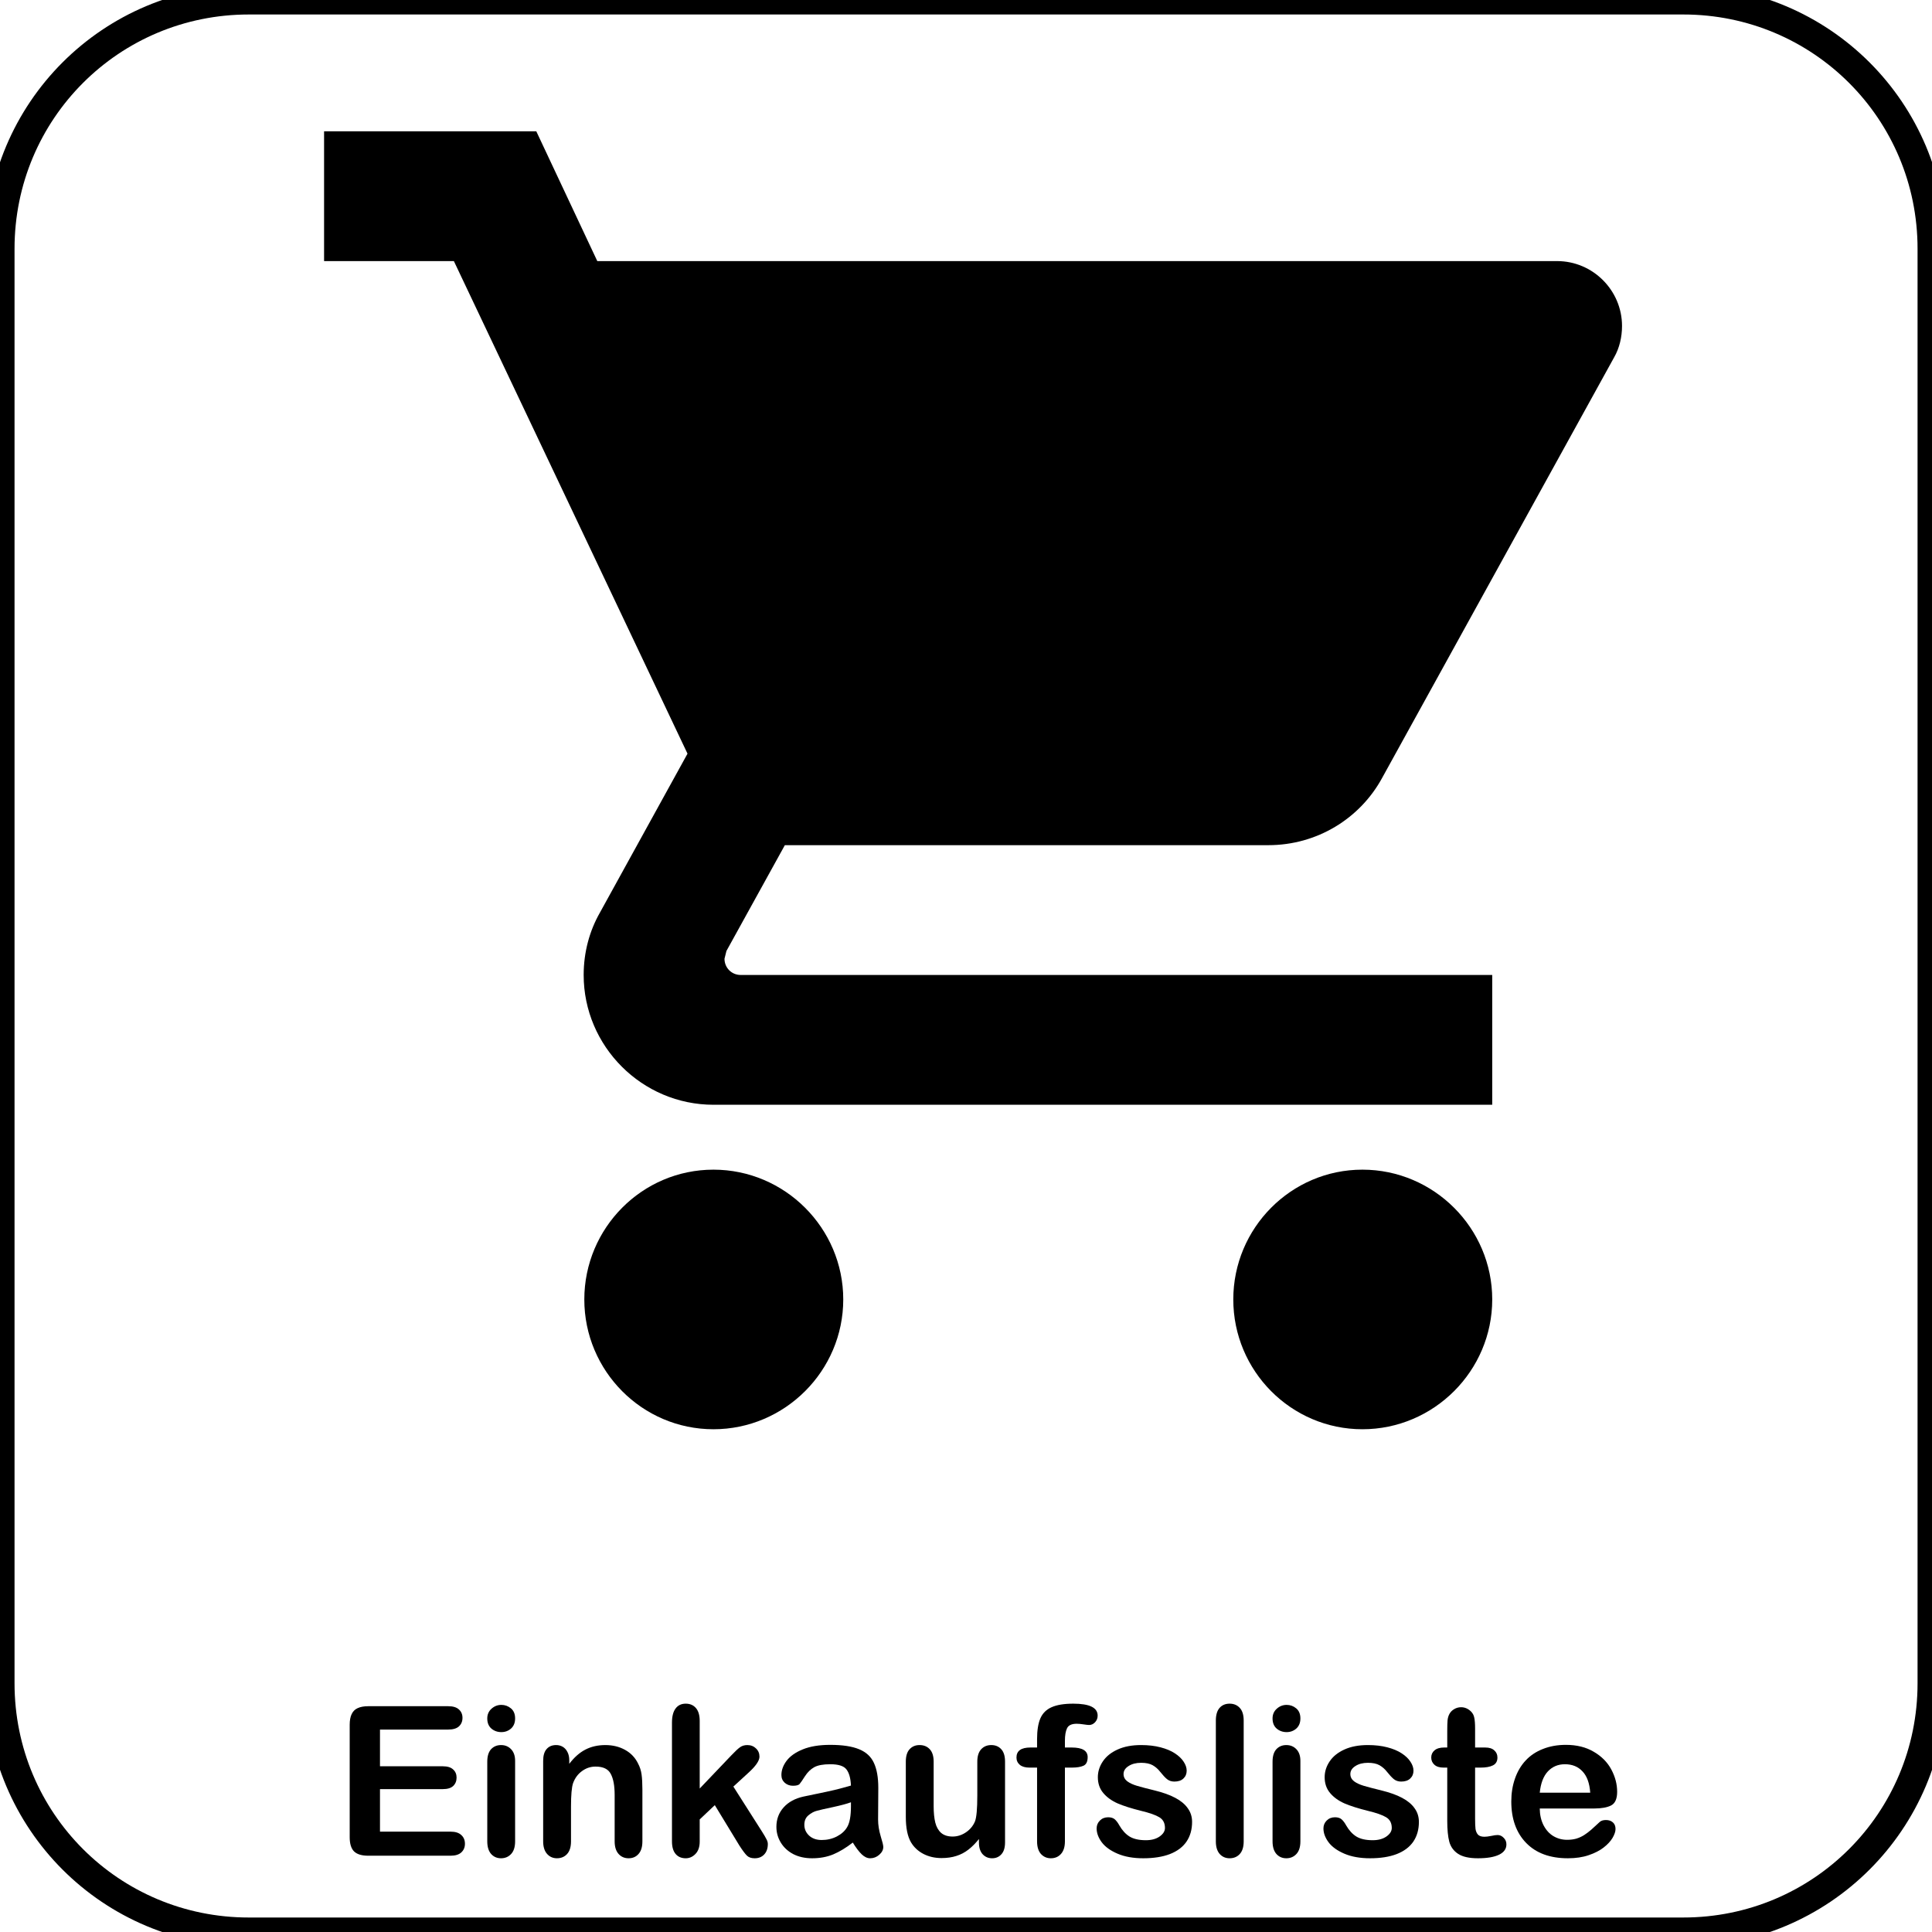 <?xml version="1.0" encoding="UTF-8" standalone="no"?>
<!-- Created with Inkscape (http://www.inkscape.org/) -->

<svg
   xmlns:dc="http://purl.org/dc/elements/1.1/"
   xmlns:cc="http://creativecommons.org/ns#"
   xmlns:rdf="http://www.w3.org/1999/02/22-rdf-syntax-ns#"
   xmlns:svg="http://www.w3.org/2000/svg"
   xmlns="http://www.w3.org/2000/svg"
   xmlns:xlink="http://www.w3.org/1999/xlink"
   xmlns:sodipodi="http://sodipodi.sourceforge.net/DTD/sodipodi-0.dtd"
   xmlns:inkscape="http://www.inkscape.org/namespaces/inkscape"
   width="42.333mm"
   height="42.333mm"
   viewBox="0 0 42.333 42.333"
   version="1.1"
   id="svg64"
   inkscape:version="0.92.2 5c3e80d, 2017-08-06"
   sodipodi:docname="Einkaufsliste_Pikto.svg">
  <defs
     id="defs58">
    <path
       d="m48.577 500.52c-1.459-1.088-35.907-40.444-35.907-40.444l-8.679 49.653s46.044-8.12 44.586-9.21z"
       class="st0"
       id="d" />
    <polygon
       points="419.69 12.468 390.19 30.495 39.479 384.48 18.175 487.73 49.313 400.87 401.66 38.689 416.41 27.217 445.91 22.301"
       class="st0"
       id="b" />
    <defs
       id="defs2957">
      <path
         style="enable-background:new"
         inkscape:connector-curvature="0"
         id="path2995"
         class="st0"
         d="M 48.577,500.52 C 47.118,499.432 12.67,460.076 12.67,460.076 l -8.679,49.653 c 0,0 46.044,-8.12 44.586,-9.21 z" />
    </defs>
    <clipPath
       id="c">
      <use
         height="100%"
         width="100%"
         y="0"
         x="0"
         xlink:href="#d"
         id="use2959" />
    </clipPath>
  </defs>
  <sodipodi:namedview
     id="base"
     pagecolor="#ffffff"
     bordercolor="#666666"
     borderopacity="1.0"
     inkscape:pageopacity="0.0"
     inkscape:pageshadow="2"
     inkscape:zoom="2.8"
     inkscape:cx="110.07816"
     inkscape:cy="74.485801"
     inkscape:document-units="mm"
     inkscape:current-layer="layer1"
     showgrid="true"
     inkscape:window-width="1440"
     inkscape:window-height="826"
     inkscape:window-x="0"
     inkscape:window-y="0"
     inkscape:window-maximized="1"
     inkscape:measure-start="-220,185"
     inkscape:measure-end="0,0">
    <inkscape:grid
       type="xygrid"
       id="grid2810" />
  </sodipodi:namedview>
  <g
     inkscape:label="Ebene 1"
     inkscape:groupmode="layer"
     id="layer1"
     transform="translate(-42.291,-154.468)">
    <g
       id="g7378">
      <path
         style="fill:none;stroke:#000000;stroke-width:0.635;stroke-miterlimit:4;stroke-dasharray:none;stroke-opacity:1"
         d="m 47.742,154.468 h 31.433 c 3.019,0 5.45,2.431 5.45,5.45 v 31.433 c 0,3.019 -2.431,5.45 -5.45,5.45 H 47.742 c -3.019,0 -5.45,-2.431 -5.45,-5.45 V 159.918 c 0,-3.019 2.431,-5.45 5.45,-5.45 z"
         id="rect66" />
      <g
         transform="matrix(1.422,0,0,1.422,47.97,154.501)"
         id="g2876"
         style="fill:#000000">
        <path
           inkscape:connector-curvature="0"
           d="m 7,18 c -1.1,0 -1.99,0.9 -1.99,2 0,1.1 0.89,2 1.99,2 1.1,0 2,-0.9 2,-2 C 9,18.9 8.1,18 7,18 Z M 1,2 v 2 h 2 l 3.6,7.59 -1.35,2.45 C 5.09,14.32 5,14.65 5,15 c 0,1.1 0.9,2 2,2 H 19 V 15 H 7.42 C 7.28,15 7.17,14.89 7.17,14.75 L 7.2,14.63 8.1,13 h 7.45 c 0.75,0 1.41,-0.41 1.75,-1.03 L 20.88,5.48 C 20.96,5.34 21,5.17 21,5 21,4.45 20.55,4 20,4 H 5.21 L 4.27,2 Z m 16,16 c -1.1,0 -1.99,0.9 -1.99,2 0,1.1 0.89,2 1.99,2 1.1,0 2,-0.9 2,-2 0,-1.1 -0.9,-2 -2,-2 z"
           id="path2862" />
        <path
           style="fill:none"
           inkscape:connector-curvature="0"
           d="M 0,0 H 24 V 24 H 0 Z"
           id="path2864" />
      </g>
      <g
         transform="matrix(0.057,0,0,0.057,-27.039,118.678)"
         id="g3013">
        <path
           inkscape:connector-curvature="0"
           id="path6740"
           d=""
           style="fill:#000000" />
        <path
           inkscape:connector-curvature="0"
           id="path6738"
           d=""
           style="fill:#000000" />
        <g
           aria-label="Einkaufsliste"
           style="font-style:normal;font-weight:normal;font-size:80.29px;line-height:1.25;font-family:sans-serif;letter-spacing:0px;word-spacing:0px;fill:#000000;fill-opacity:1;stroke:none;stroke-width:4.632"
           id="text7367">
          <path
             d="m 1388.615,1292.76 h -26.227 v 14.113 h 24.15 q 2.666,0 3.96,1.215 1.333,1.176 1.333,3.136 0,1.96 -1.294,3.215 -1.294,1.215 -3.999,1.215 h -24.15 v 16.348 h 27.129 q 2.744,0 4.116,1.294 1.411,1.254 1.411,3.372 0,2.039 -1.411,3.332 -1.372,1.254 -4.116,1.254 h -31.638 q -3.803,0 -5.489,-1.686 -1.647,-1.686 -1.647,-5.449 v -43.203 q 0,-2.509 0.745,-4.077 0.745,-1.607 2.313,-2.313 1.607,-0.745 4.077,-0.745 h 30.736 q 2.783,0 4.116,1.255 1.372,1.215 1.372,3.215 0,2.039 -1.372,3.293 -1.333,1.215 -4.116,1.215 z"
             style="font-style:normal;font-variant:normal;font-weight:normal;font-stretch:normal;font-size:80.29px;font-family:'Arial Rounded MT Bold';-inkscape-font-specification:'Arial Rounded MT Bold, ';stroke-width:4.632"
             id="path7381" />
          <path
             d="m 1414.332,1304.796 v 30.932 q 0,3.215 -1.529,4.861 -1.529,1.647 -3.881,1.647 -2.352,0 -3.842,-1.686 -1.451,-1.686 -1.451,-4.822 v -30.618 q 0,-3.175 1.451,-4.783 1.49,-1.607 3.842,-1.607 2.352,0 3.881,1.607 1.529,1.607 1.529,4.469 z m -5.293,-11.056 q -2.235,0 -3.842,-1.372 -1.568,-1.372 -1.568,-3.881 0,-2.274 1.607,-3.724 1.647,-1.49 3.803,-1.49 2.078,0 3.685,1.333 1.607,1.333 1.607,3.881 0,2.47 -1.568,3.881 -1.568,1.372 -3.724,1.372 z"
             style="font-style:normal;font-variant:normal;font-weight:normal;font-stretch:normal;font-size:80.29px;font-family:'Arial Rounded MT Bold';-inkscape-font-specification:'Arial Rounded MT Bold, ';stroke-width:4.632"
             id="path7383" />
          <path
             d="m 1435.15,1304.639 v 1.294 q 2.823,-3.724 6.155,-5.449 3.372,-1.764 7.723,-1.764 4.234,0 7.566,1.843 3.332,1.843 4.979,5.214 1.058,1.96 1.372,4.234 0.314,2.274 0.314,5.802 v 19.916 q 0,3.215 -1.49,4.861 -1.451,1.647 -3.803,1.647 -2.392,0 -3.881,-1.686 -1.49,-1.686 -1.49,-4.822 v -17.838 q 0,-5.293 -1.49,-8.076 -1.451,-2.823 -5.841,-2.823 -2.862,0 -5.214,1.725 -2.352,1.686 -3.45,4.665 -0.784,2.391 -0.784,8.938 v 13.408 q 0,3.254 -1.529,4.901 -1.49,1.607 -3.881,1.607 -2.313,0 -3.803,-1.686 -1.49,-1.686 -1.49,-4.822 v -30.932 q 0,-3.058 1.333,-4.548 1.333,-1.529 3.646,-1.529 1.411,0 2.548,0.666 1.137,0.666 1.803,1.999 0.706,1.333 0.706,3.254 z"
             style="font-style:normal;font-variant:normal;font-weight:normal;font-stretch:normal;font-size:80.29px;font-family:'Arial Rounded MT Bold';-inkscape-font-specification:'Arial Rounded MT Bold, ';stroke-width:4.632"
             id="path7385" />
          <path
             d="m 1500.542,1337.335 -9.448,-15.525 -5.802,5.489 v 8.507 q 0,3.097 -1.647,4.783 -1.607,1.647 -3.724,1.647 -2.47,0 -3.881,-1.647 -1.411,-1.647 -1.411,-4.861 v -45.633 q 0,-3.568 1.372,-5.41 1.372,-1.882 3.92,-1.882 2.47,0 3.92,1.686 1.451,1.686 1.451,4.979 v 25.953 l 12.036,-12.624 q 2.235,-2.352 3.411,-3.215 1.176,-0.863 2.862,-0.863 1.999,0 3.332,1.294 1.333,1.254 1.333,3.175 0,2.352 -4.352,6.273 l -5.685,5.214 10.977,17.25 q 1.215,1.921 1.725,2.94 0.549,0.98 0.549,1.882 0,2.548 -1.411,4.038 -1.372,1.45 -3.646,1.45 -1.96,0 -3.019,-1.058 -1.059,-1.058 -2.862,-3.842 z"
             style="font-style:normal;font-variant:normal;font-weight:normal;font-stretch:normal;font-size:80.29px;font-family:'Arial Rounded MT Bold';-inkscape-font-specification:'Arial Rounded MT Bold, ';stroke-width:4.632"
             id="path7387" />
          <path
             d="m 1544.137,1336.198 q -3.881,3.019 -7.527,4.548 -3.607,1.49 -8.115,1.49 -4.116,0 -7.253,-1.607 -3.097,-1.647 -4.783,-4.43 -1.686,-2.784 -1.686,-6.037 0,-4.391 2.784,-7.488 2.784,-3.097 7.645,-4.156 1.019,-0.235 5.057,-1.058 4.038,-0.823 6.9,-1.49 2.901,-0.706 6.273,-1.686 -0.196,-4.234 -1.725,-6.194 -1.49,-1.999 -6.233,-1.999 -4.077,0 -6.155,1.137 -2.039,1.137 -3.528,3.411 -1.451,2.274 -2.078,3.019 -0.588,0.706 -2.587,0.706 -1.803,0 -3.136,-1.137 -1.294,-1.176 -1.294,-2.979 0,-2.823 1.999,-5.489 1.999,-2.666 6.234,-4.391 4.234,-1.725 10.546,-1.725 7.057,0 11.095,1.686 4.038,1.647 5.685,5.253 1.686,3.607 1.686,9.566 0,3.764 -0.039,6.39 0,2.627 -0.039,5.841 0,3.019 0.98,6.312 1.019,3.254 1.019,4.195 0,1.647 -1.568,3.019 -1.529,1.333 -3.489,1.333 -1.647,0 -3.254,-1.529 -1.607,-1.568 -3.411,-4.508 z m -0.706,-15.486 q -2.352,0.863 -6.861,1.843 -4.469,0.941 -6.194,1.411 -1.725,0.431 -3.293,1.764 -1.568,1.294 -1.568,3.646 0,2.431 1.843,4.156 1.843,1.686 4.822,1.686 3.175,0 5.841,-1.372 2.705,-1.411 3.96,-3.607 1.451,-2.431 1.451,-7.998 z"
             style="font-style:normal;font-variant:normal;font-weight:normal;font-stretch:normal;font-size:80.29px;font-family:'Arial Rounded MT Bold';-inkscape-font-specification:'Arial Rounded MT Bold, ';stroke-width:4.632"
             id="path7389" />
          <path
             d="m 1592.632,1336.198 v -1.372 q -1.921,2.431 -4.038,4.077 -2.117,1.647 -4.626,2.431 -2.509,0.823 -5.724,0.823 -3.881,0 -6.978,-1.607 -3.058,-1.607 -4.744,-4.43 -1.999,-3.411 -1.999,-9.801 v -21.209 q 0,-3.215 1.451,-4.783 1.45,-1.607 3.842,-1.607 2.431,0 3.92,1.607 1.49,1.607 1.49,4.783 v 17.132 q 0,3.724 0.627,6.273 0.627,2.509 2.235,3.96 1.647,1.411 4.43,1.411 2.705,0 5.096,-1.607 2.392,-1.607 3.489,-4.195 0.902,-2.274 0.902,-9.958 v -13.016 q 0,-3.175 1.49,-4.783 1.49,-1.607 3.881,-1.607 2.392,0 3.842,1.607 1.451,1.568 1.451,4.783 v 31.01 q 0,3.058 -1.411,4.587 -1.372,1.529 -3.568,1.529 -2.195,0 -3.646,-1.568 -1.411,-1.607 -1.411,-4.469 z"
             style="font-style:normal;font-variant:normal;font-weight:normal;font-stretch:normal;font-size:80.29px;font-family:'Arial Rounded MT Bold';-inkscape-font-specification:'Arial Rounded MT Bold, ';stroke-width:4.632"
             id="path7391" />
          <path
             d="m 1612.43,1299.66 h 2.548 v -3.215 q 0,-5.018 1.254,-7.958 1.294,-2.979 4.312,-4.312 3.058,-1.372 8.35,-1.372 9.37,0 9.37,4.587 0,1.49 -0.98,2.548 -0.98,1.058 -2.313,1.058 -0.627,0 -2.156,-0.235 -1.529,-0.235 -2.587,-0.235 -2.901,0 -3.724,1.725 -0.823,1.686 -0.823,4.861 v 2.548 h 2.627 q 6.116,0 6.116,3.685 0,2.627 -1.647,3.332 -1.607,0.706 -4.469,0.706 h -2.627 v 28.345 q 0,3.175 -1.529,4.861 -1.49,1.647 -3.881,1.647 -2.274,0 -3.803,-1.647 -1.49,-1.686 -1.49,-4.861 v -28.345 h -2.94 q -2.391,0 -3.685,-1.059 -1.294,-1.098 -1.294,-2.823 0,-3.842 5.371,-3.842 z"
             style="font-style:normal;font-variant:normal;font-weight:normal;font-stretch:normal;font-size:80.29px;font-family:'Arial Rounded MT Bold';-inkscape-font-specification:'Arial Rounded MT Bold, ';stroke-width:4.632"
             id="path7393" />
          <path
             d="m 1674.569,1328.24 q 0,4.43 -2.156,7.606 -2.156,3.136 -6.39,4.783 -4.195,1.607 -10.232,1.607 -5.763,0 -9.879,-1.764 -4.116,-1.764 -6.077,-4.391 -1.96,-2.666 -1.96,-5.332 0,-1.764 1.254,-3.019 1.254,-1.254 3.175,-1.254 1.686,0 2.587,0.823 0.902,0.823 1.725,2.313 1.647,2.862 3.92,4.273 2.313,1.411 6.273,1.411 3.215,0 5.253,-1.411 2.078,-1.451 2.078,-3.293 0,-2.823 -2.156,-4.116 -2.117,-1.294 -7.018,-2.47 -5.528,-1.372 -9.017,-2.862 -3.45,-1.529 -5.528,-3.999 -2.078,-2.47 -2.078,-6.077 0,-3.215 1.921,-6.077 1.921,-2.862 5.645,-4.548 3.764,-1.725 9.056,-1.725 4.156,0 7.449,0.863 3.332,0.862 5.528,2.313 2.235,1.45 3.372,3.215 1.176,1.764 1.176,3.45 0,1.843 -1.254,3.019 -1.215,1.176 -3.489,1.176 -1.647,0 -2.823,-0.941 -1.137,-0.941 -2.627,-2.823 -1.215,-1.568 -2.862,-2.509 -1.647,-0.941 -4.469,-0.941 -2.901,0 -4.822,1.254 -1.921,1.215 -1.921,3.058 0,1.686 1.411,2.784 1.411,1.058 3.803,1.764 2.391,0.706 6.586,1.725 4.979,1.215 8.115,2.901 3.175,1.686 4.783,3.999 1.647,2.274 1.647,5.214 z"
             style="font-style:normal;font-variant:normal;font-weight:normal;font-stretch:normal;font-size:80.29px;font-family:'Arial Rounded MT Bold';-inkscape-font-specification:'Arial Rounded MT Bold, ';stroke-width:4.632"
             id="path7395" />
          <path
             d="m 1683.703,1335.728 v -46.418 q 0,-3.215 1.411,-4.861 1.451,-1.647 3.881,-1.647 2.431,0 3.92,1.647 1.49,1.607 1.49,4.861 v 46.418 q 0,3.254 -1.529,4.901 -1.49,1.607 -3.881,1.607 -2.352,0 -3.842,-1.686 -1.45,-1.686 -1.45,-4.822 z"
             style="font-style:normal;font-variant:normal;font-weight:normal;font-stretch:normal;font-size:80.29px;font-family:'Arial Rounded MT Bold';-inkscape-font-specification:'Arial Rounded MT Bold, ';stroke-width:4.632"
             id="path7397" />
          <path
             d="m 1716.203,1304.796 v 30.932 q 0,3.215 -1.529,4.861 -1.529,1.647 -3.881,1.647 -2.352,0 -3.842,-1.686 -1.451,-1.686 -1.451,-4.822 v -30.618 q 0,-3.175 1.451,-4.783 1.49,-1.607 3.842,-1.607 2.352,0 3.881,1.607 1.529,1.607 1.529,4.469 z m -5.293,-11.056 q -2.235,0 -3.842,-1.372 -1.568,-1.372 -1.568,-3.881 0,-2.274 1.607,-3.724 1.647,-1.49 3.803,-1.49 2.078,0 3.685,1.333 1.607,1.333 1.607,3.881 0,2.47 -1.568,3.881 -1.568,1.372 -3.724,1.372 z"
             style="font-style:normal;font-variant:normal;font-weight:normal;font-stretch:normal;font-size:80.29px;font-family:'Arial Rounded MT Bold';-inkscape-font-specification:'Arial Rounded MT Bold, ';stroke-width:4.632"
             id="path7399" />
          <path
             d="m 1761.758,1328.24 q 0,4.43 -2.156,7.606 -2.156,3.136 -6.39,4.783 -4.195,1.607 -10.232,1.607 -5.763,0 -9.88,-1.764 -4.116,-1.764 -6.077,-4.391 -1.96,-2.666 -1.96,-5.332 0,-1.764 1.255,-3.019 1.254,-1.254 3.175,-1.254 1.686,0 2.587,0.823 0.902,0.823 1.725,2.313 1.647,2.862 3.92,4.273 2.313,1.411 6.273,1.411 3.215,0 5.253,-1.411 2.078,-1.451 2.078,-3.293 0,-2.823 -2.156,-4.116 -2.117,-1.294 -7.018,-2.47 -5.528,-1.372 -9.017,-2.862 -3.45,-1.529 -5.528,-3.999 -2.078,-2.47 -2.078,-6.077 0,-3.215 1.921,-6.077 1.921,-2.862 5.645,-4.548 3.764,-1.725 9.056,-1.725 4.156,0 7.449,0.863 3.332,0.862 5.528,2.313 2.235,1.45 3.372,3.215 1.176,1.764 1.176,3.45 0,1.843 -1.254,3.019 -1.215,1.176 -3.489,1.176 -1.647,0 -2.823,-0.941 -1.137,-0.941 -2.627,-2.823 -1.215,-1.568 -2.862,-2.509 -1.647,-0.941 -4.469,-0.941 -2.901,0 -4.822,1.254 -1.921,1.215 -1.921,3.058 0,1.686 1.411,2.784 1.411,1.058 3.803,1.764 2.392,0.706 6.586,1.725 4.979,1.215 8.115,2.901 3.176,1.686 4.783,3.999 1.647,2.274 1.647,5.214 z"
             style="font-style:normal;font-variant:normal;font-weight:normal;font-stretch:normal;font-size:80.29px;font-family:'Arial Rounded MT Bold';-inkscape-font-specification:'Arial Rounded MT Bold, ';stroke-width:4.632"
             id="path7401" />
          <path
             d="m 1771.481,1299.66 h 1.176 v -6.429 q 0,-2.587 0.118,-4.038 0.157,-1.49 0.784,-2.548 0.627,-1.098 1.803,-1.764 1.176,-0.706 2.627,-0.706 2.039,0 3.685,1.529 1.098,1.019 1.372,2.509 0.314,1.45 0.314,4.156 v 7.292 h 3.92 q 2.274,0 3.45,1.098 1.215,1.058 1.215,2.744 0,2.156 -1.725,3.019 -1.686,0.863 -4.861,0.863 h -1.999 v 19.68 q 0,2.509 0.157,3.881 0.196,1.333 0.941,2.195 0.784,0.823 2.509,0.823 0.941,0 2.548,-0.314 1.607,-0.353 2.509,-0.353 1.294,0 2.313,1.058 1.058,1.019 1.058,2.548 0,2.587 -2.823,3.96 -2.823,1.372 -8.115,1.372 -5.018,0 -7.606,-1.686 -2.587,-1.686 -3.411,-4.665 -0.784,-2.979 -0.784,-7.958 v -20.543 h -1.411 q -2.313,0 -3.528,-1.098 -1.215,-1.098 -1.215,-2.783 0,-1.686 1.254,-2.744 1.294,-1.098 3.724,-1.098 z"
             style="font-style:normal;font-variant:normal;font-weight:normal;font-stretch:normal;font-size:80.29px;font-family:'Arial Rounded MT Bold';-inkscape-font-specification:'Arial Rounded MT Bold, ';stroke-width:4.632"
             id="path7403" />
          <path
             d="m 1829.15,1323.104 h -20.935 q 0.039,3.646 1.45,6.429 1.451,2.784 3.803,4.195 2.392,1.411 5.253,1.411 1.921,0 3.489,-0.431 1.607,-0.47 3.097,-1.411 1.49,-0.98 2.744,-2.078 1.254,-1.098 3.254,-2.979 0.823,-0.706 2.352,-0.706 1.647,0 2.666,0.902 1.019,0.902 1.019,2.548 0,1.45 -1.137,3.411 -1.137,1.921 -3.45,3.724 -2.274,1.764 -5.763,2.94 -3.45,1.176 -7.958,1.176 -10.311,0 -16.035,-5.881 -5.724,-5.881 -5.724,-15.956 0,-4.744 1.411,-8.782 1.411,-4.077 4.116,-6.978 2.705,-2.901 6.665,-4.43 3.96,-1.568 8.782,-1.568 6.273,0 10.742,2.666 4.508,2.627 6.743,6.822 2.235,4.195 2.235,8.546 0,4.038 -2.313,5.253 -2.313,1.176 -6.508,1.176 z m -20.935,-6.077 h 19.406 q -0.392,-5.489 -2.979,-8.194 -2.548,-2.744 -6.743,-2.744 -3.999,0 -6.586,2.784 -2.548,2.744 -3.097,8.154 z"
             style="font-style:normal;font-variant:normal;font-weight:normal;font-stretch:normal;font-size:80.29px;font-family:'Arial Rounded MT Bold';-inkscape-font-specification:'Arial Rounded MT Bold, ';stroke-width:4.632"
             id="path7405" />
        </g>
      </g>
    </g>
  </g>
  <style
     id="style2954"
     type="text/css">.st0{enable-background:new ;}</style>
</svg>
